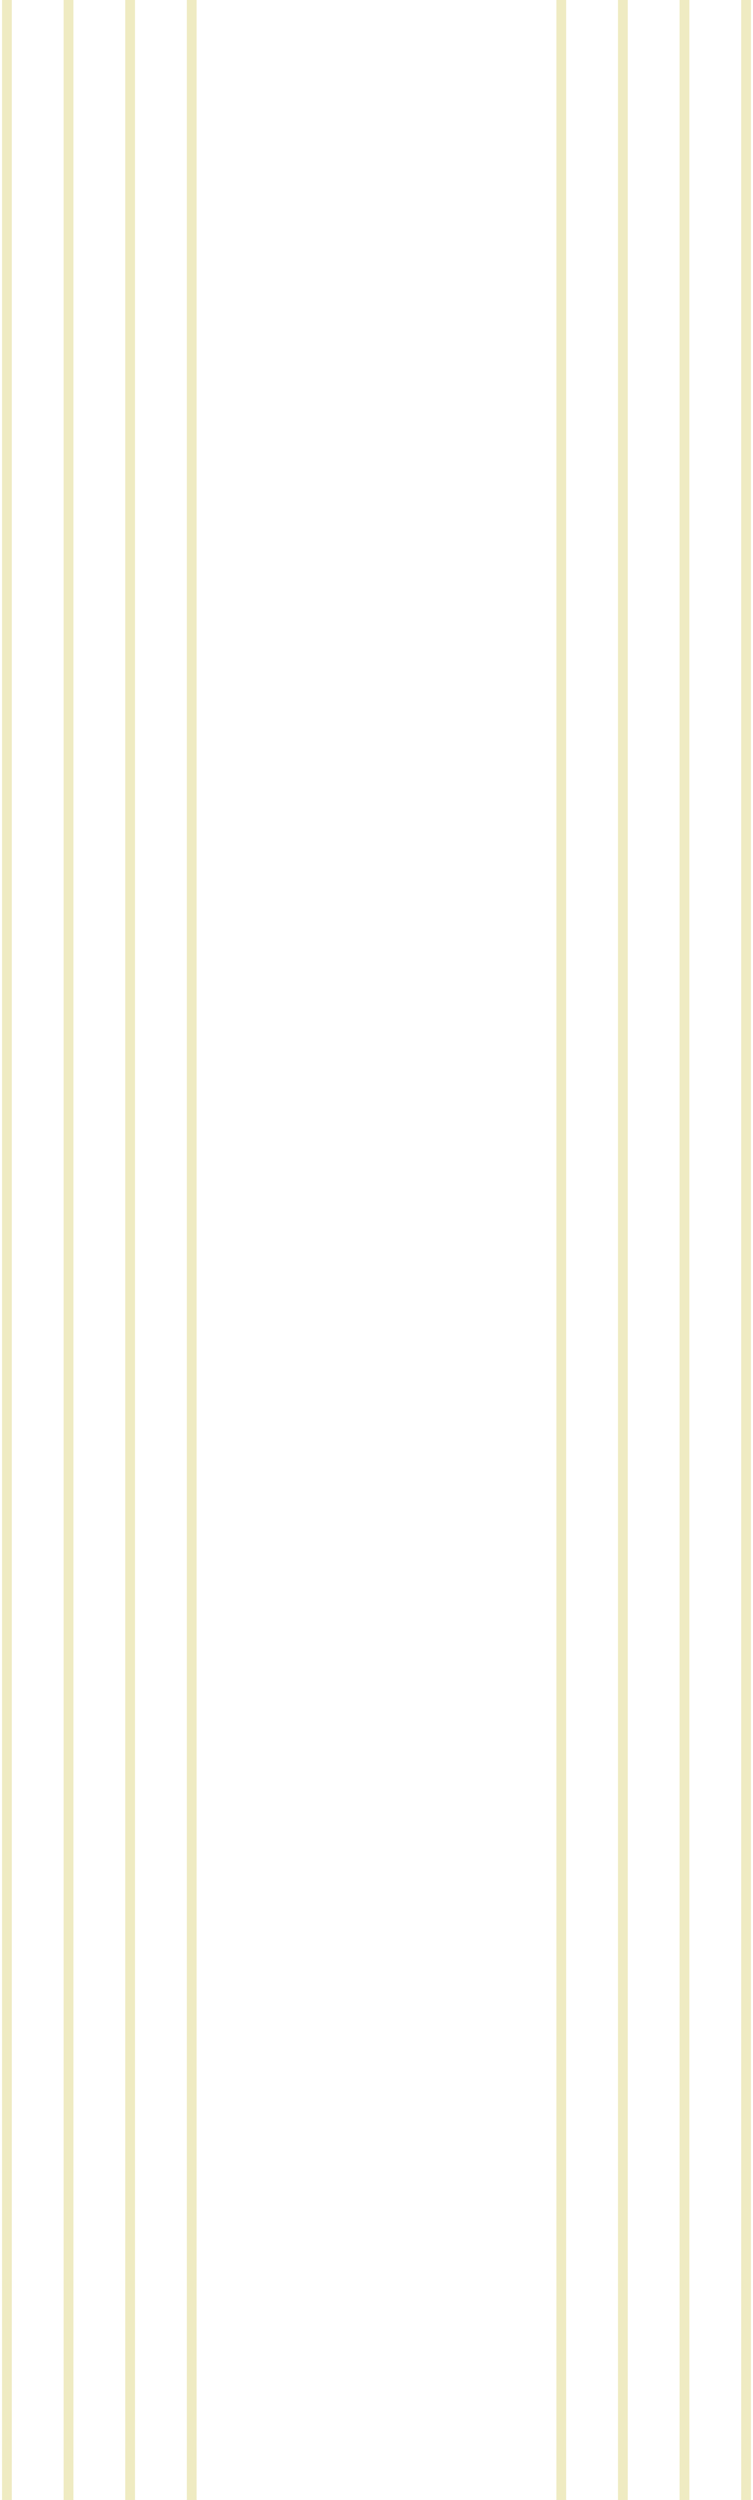 <svg width="326" height="1081" fill="none" xmlns="http://www.w3.org/2000/svg"><path d="M3 0v1081M29.667 0v1081M56.333 0v1081M83 0v1081M243 0v1081M269.667 0v1081M296.333 0v1081M323 0v1081" stroke="#C3B214" stroke-opacity=".26" stroke-width="4.233"/></svg>